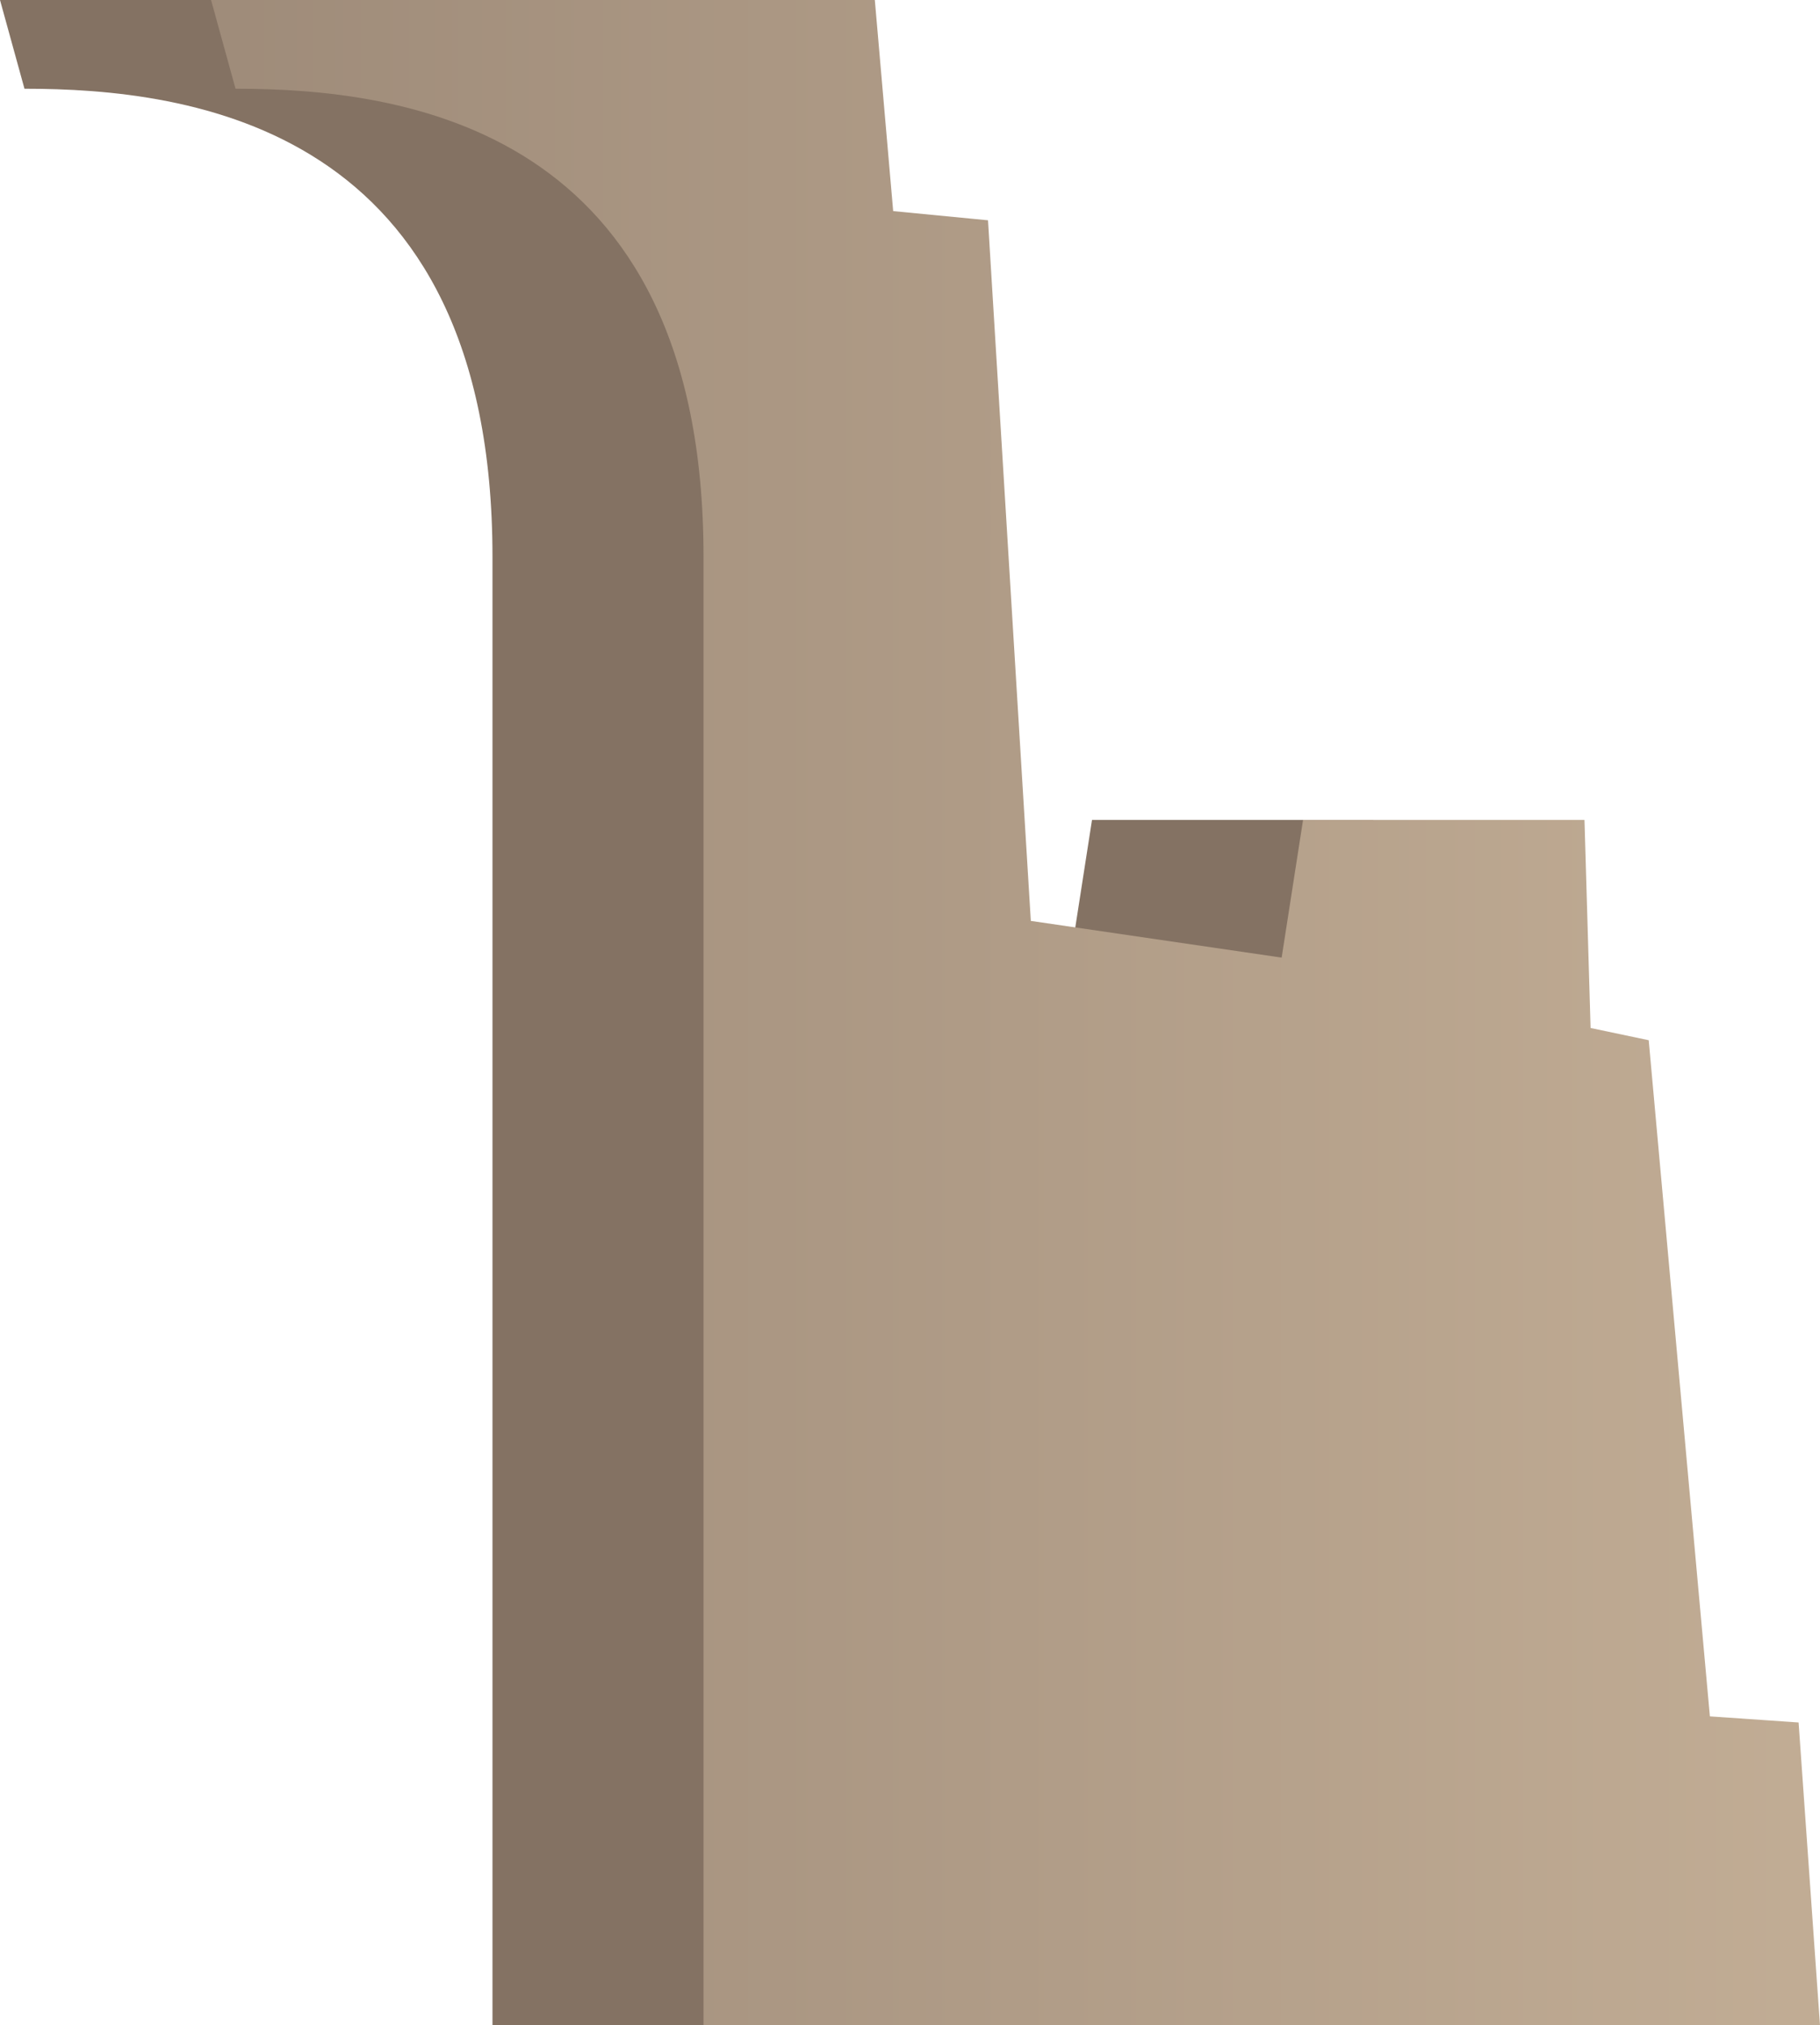 <svg xmlns="http://www.w3.org/2000/svg" xmlns:xlink="http://www.w3.org/1999/xlink" width="198.333" height="220.661" viewBox="0 0 198.333 220.661">
  <defs>
    <linearGradient id="a" x1="-5.52" y1="110.33" x2="226.653" y2="110.33" gradientUnits="userSpaceOnUse">
      <stop offset="0" stop-color="#998675"/>
      <stop offset="1" stop-color="#c7b299"/>
    </linearGradient>
  </defs>
  <title>Ruins_12</title>
  <g>
    <path d="M53.667,220.661V60.667c0-47-33-51-51-51L0,0H72.333l2,23,10.334,1,4.666,76.333,27.334,4,2.333-15h30.667L150.333,112l6.334,1.333L163.333,187l9.667.667,2.333,32.994Z" fill="#847263"/>
    <path d="M76.667,220.661V60.667c0-47-33-51-51-51L23,0H95.333l2,23,10.334,1,4.666,76.333,27.334,4,2.333-15h30.667L173.333,112l6.334,1.333L186.333,187l9.667.667,2.333,32.994Z" fill="url(#a)"/>
  </g>
</svg>
